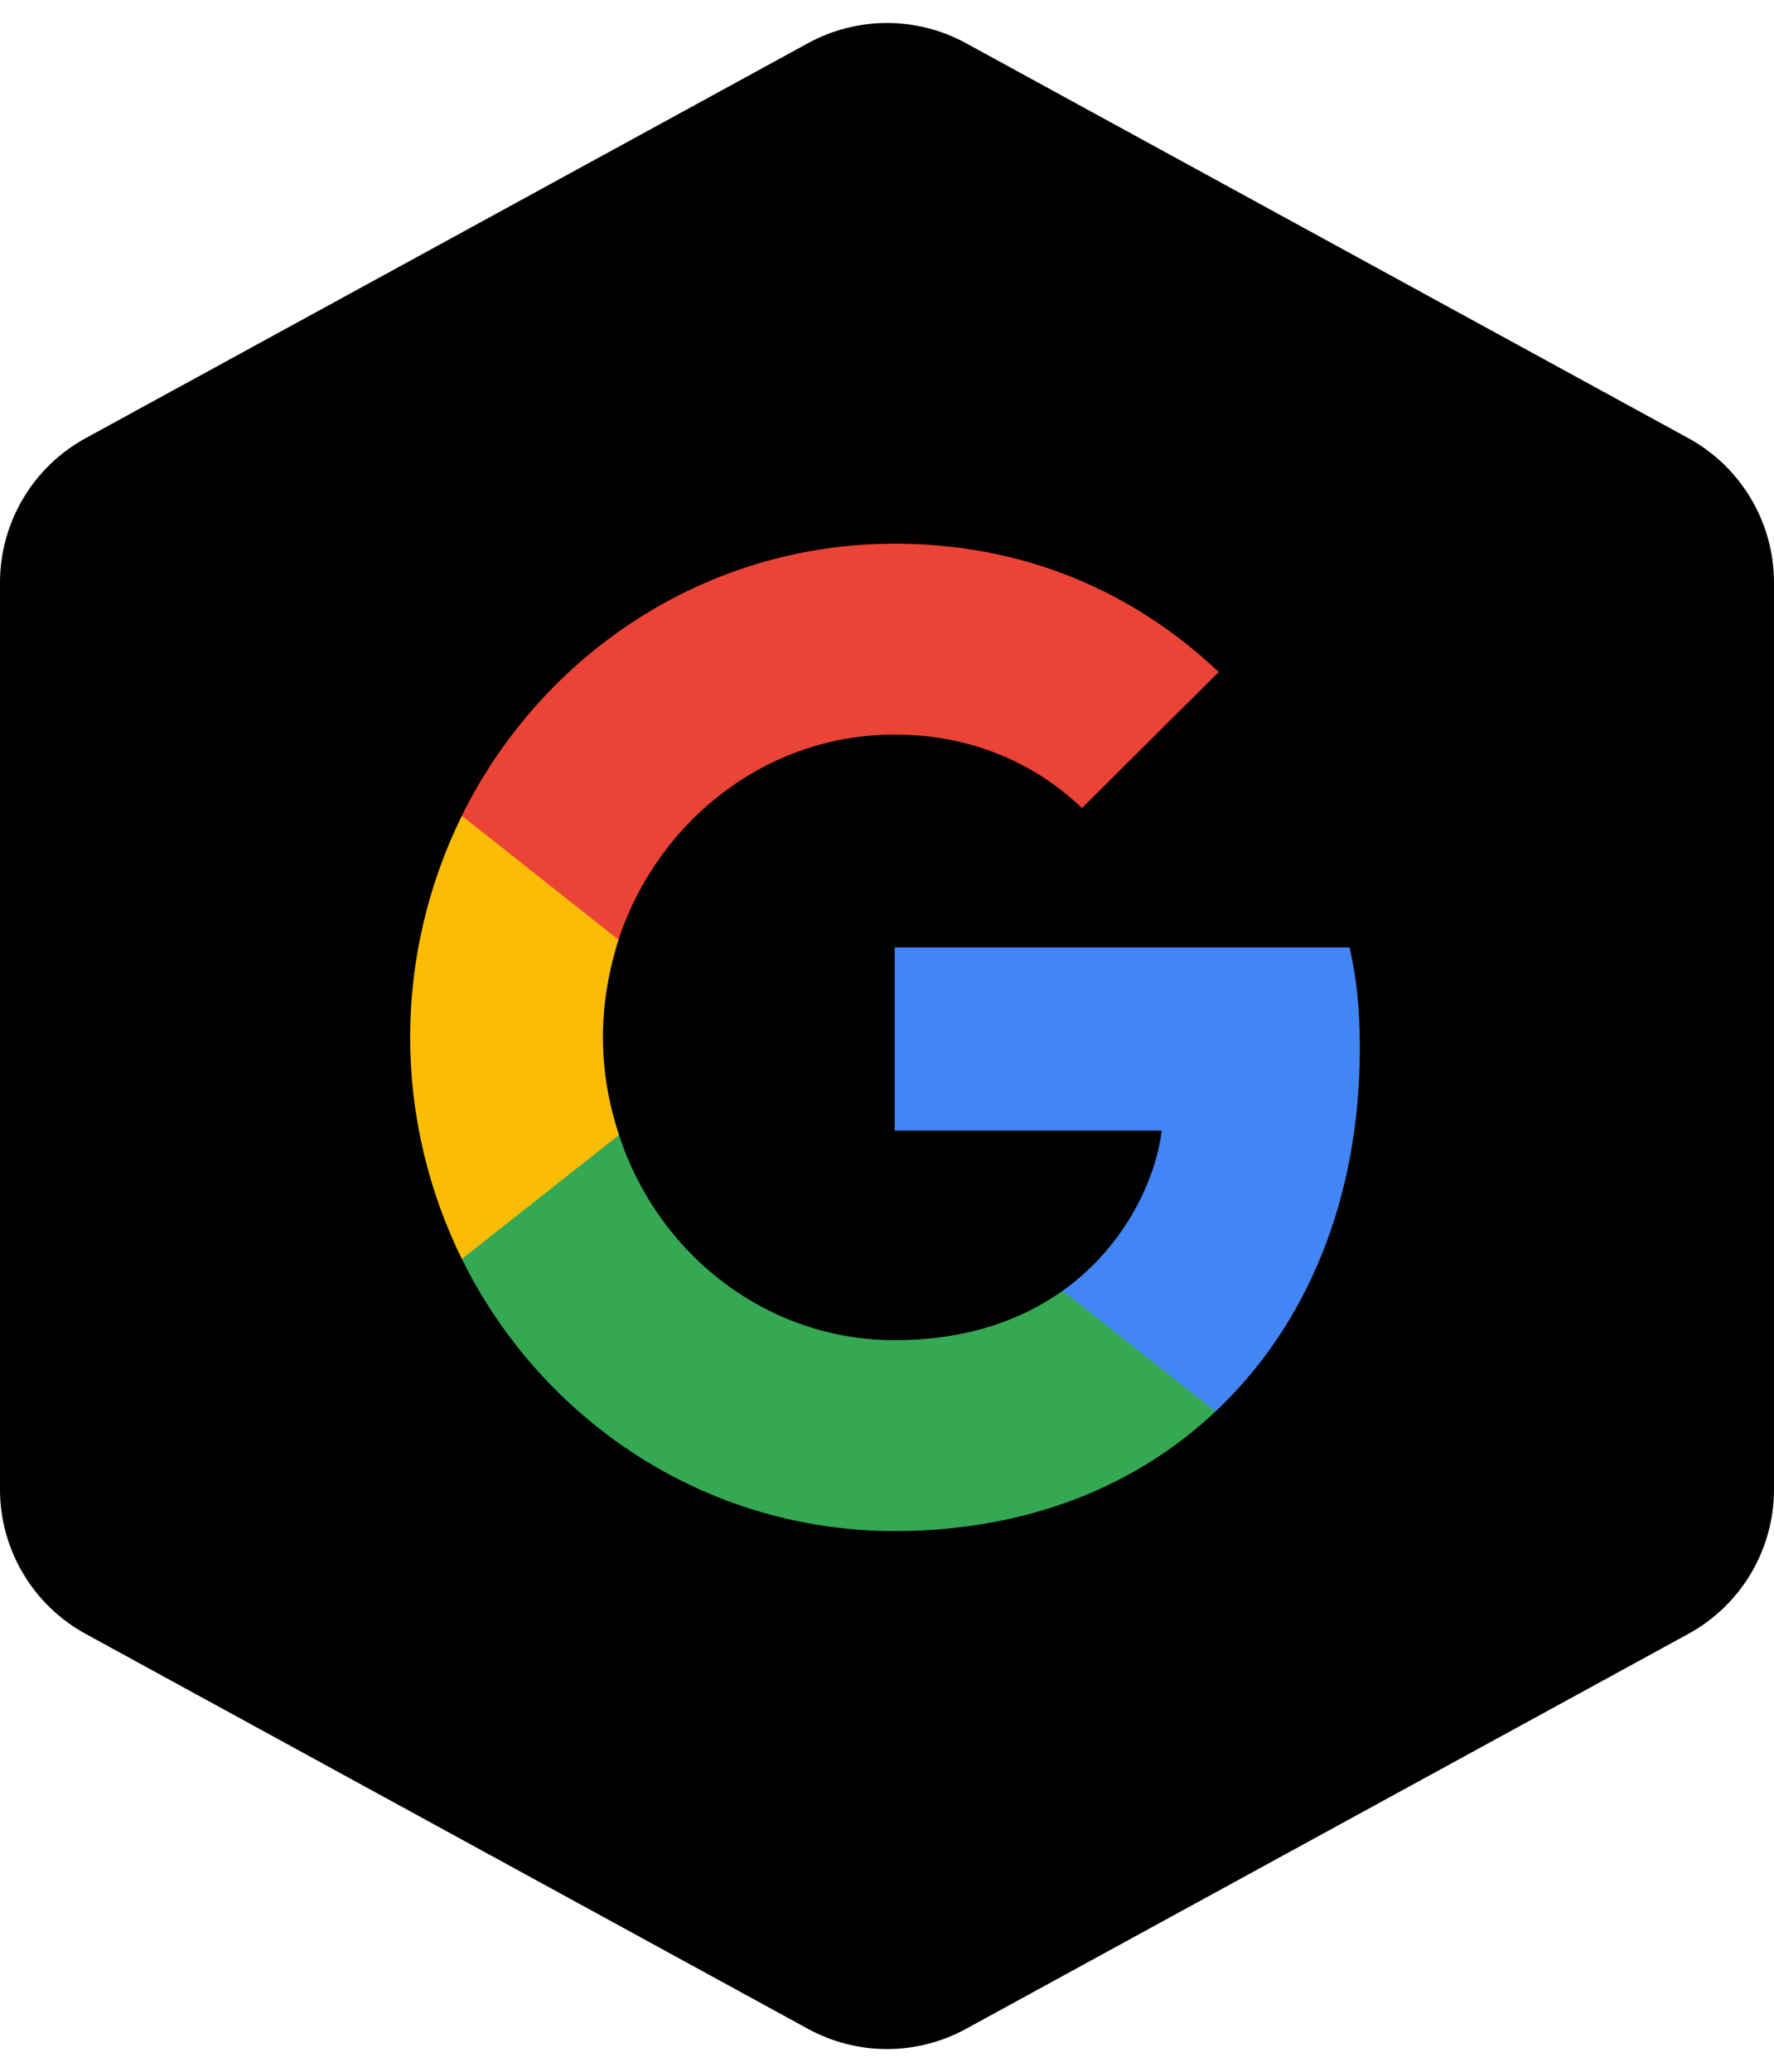 <svg width="173" height="202" viewBox="0 0 173 202" fill="none" xmlns="http://www.w3.org/2000/svg">
    <path
        d="M78.799 4.209L8.355 42.715C3.204 45.531 2.39395e-05 50.933 2.25854e-05 56.804L2.19626e-06 145.196C0 151.067 3.204 156.469 8.355 159.285L78.799 197.791C83.598 200.414 89.402 200.414 94.201 197.791L164.645 159.285C169.796 156.469 173 151.067 173 145.196L173 56.804C173 50.933 169.796 45.531 164.645 42.715L94.201 4.209C89.402 1.586 83.598 1.586 78.799 4.209Z"
        fill="currentColor" />
    <g filter="url(#filter0_d)">
        <path
            d="M132.608 102.2C132.608 98.243 132.293 95.355 131.61 92.36H87.249V110.221H113.288C112.763 114.66 109.928 121.345 103.628 125.837L103.54 126.435L117.566 137.503L118.538 137.602C127.463 129.206 132.608 116.853 132.608 102.2Z"
            fill="#4285F4" />
    </g>
    <g filter="url(#filter1_d)">
        <path
            d="M87.246 149.261C100.003 149.261 110.713 144.982 118.535 137.602L103.626 125.837C99.636 128.671 94.281 130.65 87.246 130.65C74.751 130.65 64.147 122.254 60.366 110.649L59.812 110.697L45.228 122.195L45.037 122.735C52.807 138.458 68.766 149.261 87.246 149.261Z"
            fill="#34A853" />
    </g>
    <g filter="url(#filter2_d)">
        <path
            d="M60.369 110.649C59.372 107.655 58.795 104.446 58.795 101.13C58.795 97.814 59.372 94.606 60.317 91.611L60.29 90.973L45.523 79.291L45.04 79.525C41.837 86.049 40 93.376 40 101.13C40 108.885 41.837 116.211 45.04 122.735L60.369 110.649Z"
            fill="#FBBC05" />
    </g>
    <g filter="url(#filter3_d)">
        <path
            d="M87.246 71.61C96.118 71.61 102.103 75.514 105.516 78.776L118.85 65.514C110.661 57.76 100.003 53 87.246 53C68.766 53 52.807 63.803 45.037 79.525L60.314 91.611C64.147 80.006 74.751 71.61 87.246 71.61Z"
            fill="#EB4335" />
    </g>
    <defs>
        <filter id="filter0_d" x="55.249" y="60.36" width="109.359" height="109.242" filterUnits="userSpaceOnUse"
            color-interpolation-filters="sRGB">
            <feFlood flood-opacity="0" result="BackgroundImageFix" />
            <feColorMatrix in="SourceAlpha" type="matrix" values="0 0 0 0 0 0 0 0 0 0 0 0 0 0 0 0 0 0 127 0" />
            <feOffset />
            <feGaussianBlur stdDeviation="16" />
            <feColorMatrix type="matrix" values="0 0 0 0 0.671 0 0 0 0 0.804 0 0 0 0 1 0 0 0 0.3 0" />
            <feBlend mode="normal" in2="BackgroundImageFix" result="effect1_dropShadow" />
            <feBlend mode="normal" in="SourceGraphic" in2="effect1_dropShadow" result="shape" />
        </filter>
        <filter id="filter1_d" x="13.037" y="78.649" width="137.498" height="102.611" filterUnits="userSpaceOnUse"
            color-interpolation-filters="sRGB">
            <feFlood flood-opacity="0" result="BackgroundImageFix" />
            <feColorMatrix in="SourceAlpha" type="matrix" values="0 0 0 0 0 0 0 0 0 0 0 0 0 0 0 0 0 0 127 0" />
            <feOffset />
            <feGaussianBlur stdDeviation="16" />
            <feColorMatrix type="matrix" values="0 0 0 0 0.259 0 0 0 0 0.957 0 0 0 0 0.454 0 0 0 0.3 0" />
            <feBlend mode="normal" in2="BackgroundImageFix" result="effect1_dropShadow" />
            <feBlend mode="normal" in="SourceGraphic" in2="effect1_dropShadow" result="shape" />
        </filter>
        <filter id="filter2_d" x="8" y="47.291" width="84.369" height="107.444" filterUnits="userSpaceOnUse"
            color-interpolation-filters="sRGB">
            <feFlood flood-opacity="0" result="BackgroundImageFix" />
            <feColorMatrix in="SourceAlpha" type="matrix" values="0 0 0 0 0 0 0 0 0 0 0 0 0 0 0 0 0 0 127 0" />
            <feOffset />
            <feGaussianBlur stdDeviation="16" />
            <feColorMatrix type="matrix" values="0 0 0 0 0.937 0 0 0 0 0.992 0 0 0 0 0.306 0 0 0 0.3 0" />
            <feBlend mode="normal" in2="BackgroundImageFix" result="effect1_dropShadow" />
            <feBlend mode="normal" in="SourceGraphic" in2="effect1_dropShadow" result="shape" />
        </filter>
        <filter id="filter3_d" x="13.037" y="21" width="137.813" height="102.611" filterUnits="userSpaceOnUse"
            color-interpolation-filters="sRGB">
            <feFlood flood-opacity="0" result="BackgroundImageFix" />
            <feColorMatrix in="SourceAlpha" type="matrix" values="0 0 0 0 0 0 0 0 0 0 0 0 0 0 0 0 0 0 127 0" />
            <feOffset />
            <feGaussianBlur stdDeviation="16" />
            <feColorMatrix type="matrix" values="0 0 0 0 0.992 0 0 0 0 0.306 0 0 0 0 0.306 0 0 0 0.3 0" />
            <feBlend mode="normal" in2="BackgroundImageFix" result="effect1_dropShadow" />
            <feBlend mode="normal" in="SourceGraphic" in2="effect1_dropShadow" result="shape" />
        </filter>
    </defs>
</svg>